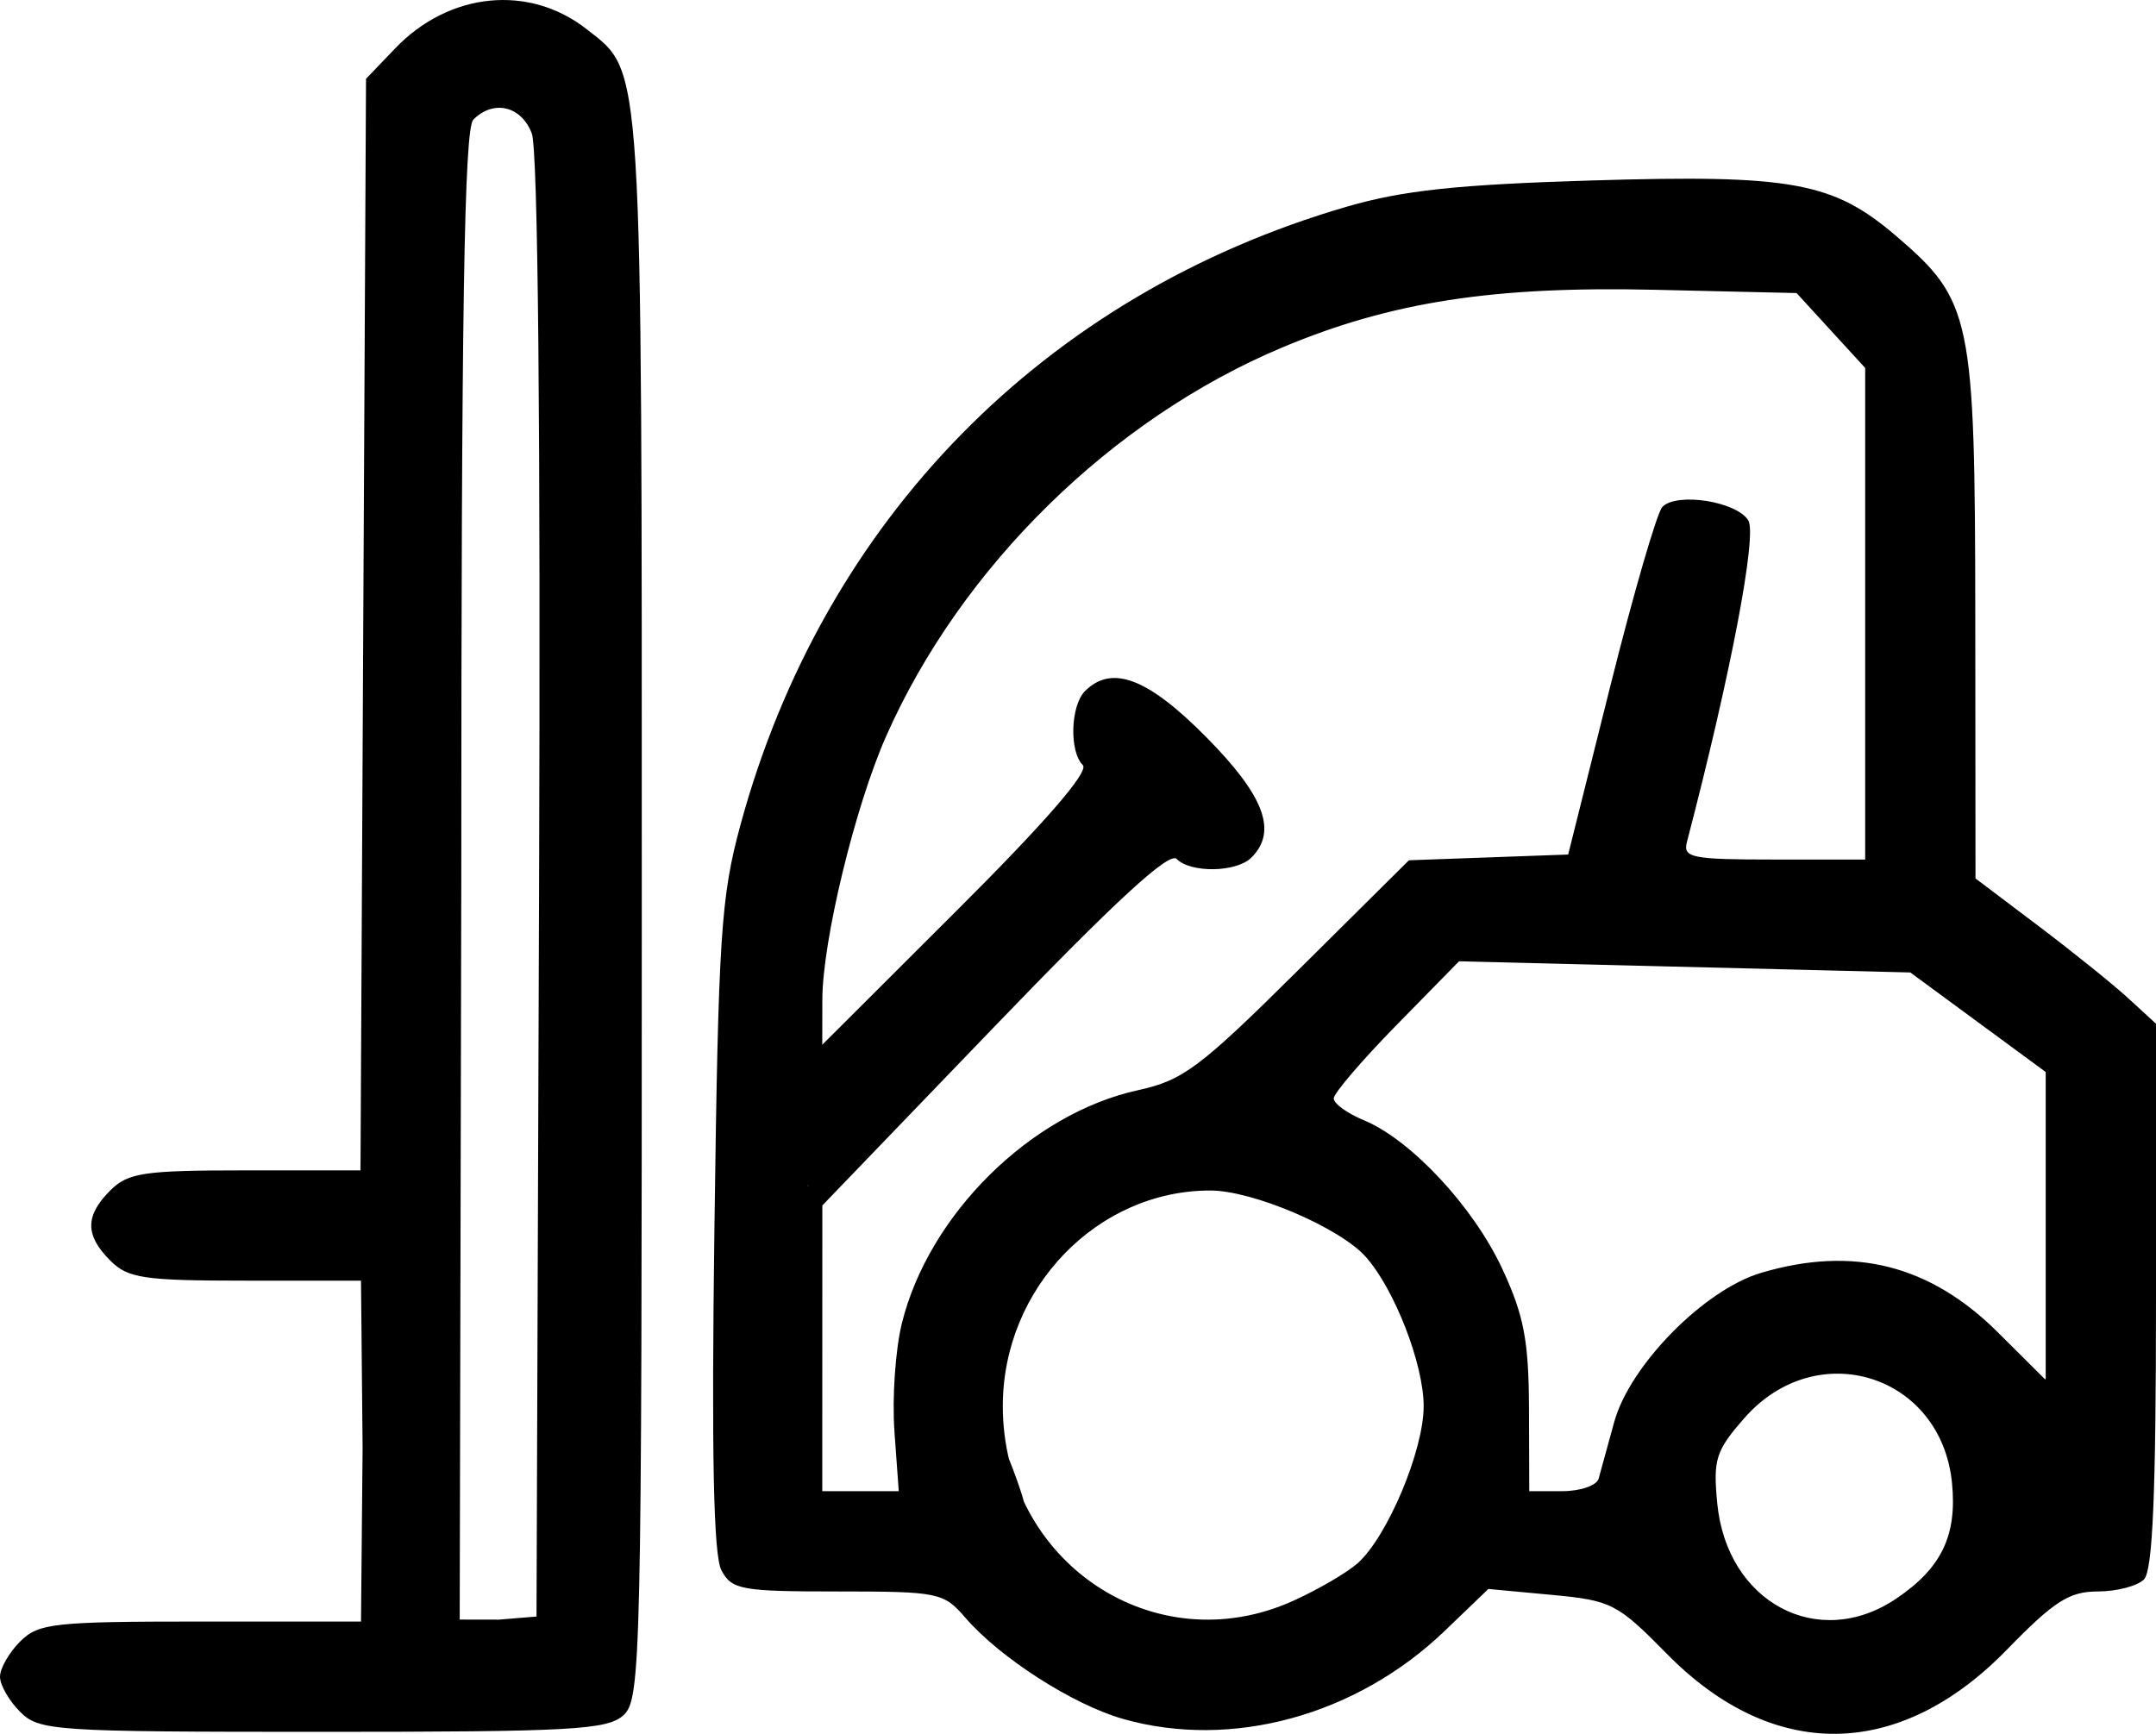 <?xml version="1.0" encoding="UTF-8" standalone="no"?>
<svg
   xmlns:dc="http://purl.org/dc/elements/1.1/"
   xmlns:cc="http://creativecommons.org/ns#"
   xmlns:rdf="http://www.w3.org/1999/02/22-rdf-syntax-ns#"
   xmlns:svg="http://www.w3.org/2000/svg"
   xmlns="http://www.w3.org/2000/svg"
   viewBox="0 0 215 172.928"
   height="172.928"
   width="215"
   version="1.1"
   id="svg3682">
  <defs
     id="defs3686" />
  <path
     id="path3692"
     d="m 2,170.73 c -1.1,-1.1 -2,-2.675 -2,-3.5 0,-0.825 0.9,-2.4 2,-3.5 1.833,-1.833 3.333,-2 18,-2 l 16,0 0.159,-17.318 -0.159,-16.682 -11.5,0 c -10.167,0 -11.732,-0.232 -13.5,-2 -2.531,-2.531 -2.531,-4.469 0,-7 1.768,-1.768 3.333,-2 13.475,-2 l 11.475,0 0.275,-54.435 0.275,-54.435 2.915,-3.042 c 5.39,-5.625 13.358,-6.415 19.105,-1.894 5.627,4.426 5.48,2.077 5.48,87.619 0,75.145 -0.086,78.955 -1.829,80.532 -1.611,1.458 -5.19,1.655 -30,1.655 -26.838,0 -28.266,-0.095 -30.171,-2 z M 54.606,90.496 c 0,0 -0.406,-64.109 -0.355,-72.65 0.029,-4.905 -2.706,-8.23 -3.866,-8.128 -4.509,0.395 -4.653,-5.067 -4.93,53.613 l -0.247,52.315 0.14,6.624 L 22.595,121.983 11.5,122.23 l 8.371,-0.652 24.635,0.612 c 1.751,-0.03 0.862,0.005 0.815,3.955 l 0.144,18.874 0.252,12.649 -0.107,2.239 c 0,0 -0.054,3.679 1.219,4.224 2.701,1.155 2.557,-0.946 2.557,-0.946 l 4.805,0.053 z m -8.892,72.614 c -0.393,-0.393 -0.714,-34.582 -0.714,-75.976 0,-67.087 0.171,-75.433 1.571,-76.833 2.09,-2.09 4.743,-1.987 6.78,0.264 1.522,1.682 1.64,8.142 1.405,77.25 l -0.256,75.414 -14.682,4.428 c -2.131,0.643 6.289,-4.155 5.896,-4.548 z m 8.043,-74.548 c 0.162,-45.774 -0.107,-73.623 -0.725,-75.25 -1.044,-2.747 -3.811,-3.403 -5.831,-1.382 -0.912,0.912 -1.2,19.058 -1.2,75.56 l -0.159,74.043 3.909,0.007 3.75,-0.31 z m 58.239,82.881 c -4.998,-1.419 -12.296,-6.105 -15.739,-10.106 -2.152,-2.5 -2.671,-2.607 -12.715,-2.607 -9.625,0 -10.563,-0.17 -11.599,-2.107 -0.796,-1.488 -1.001,-11.551 -0.698,-34.25 0.389,-29.097 0.636,-32.901 2.608,-40.143 8.276,-30.396 30.297,-52.842 60.452,-61.617 5.586,-1.626 11.056,-2.21 24.458,-2.615 19.93,-0.601 24.026,0.148 30.331,5.544 7.52,6.437 7.859,8.067 7.884,37.879 l 0.022,26.192 6.25,4.719 c 3.438,2.596 7.487,5.856 9,7.246 l 2.75,2.526 0,27.113 c 0,19.754 -0.326,27.439 -1.2,28.313 -0.66,0.66 -2.734,1.2 -4.61,1.2 -2.839,0 -4.354,0.971 -9.05,5.797 -10.741,11.039 -23.3,11.208 -33.883,0.456 -4.987,-5.067 -5.549,-5.355 -11.538,-5.915 l -6.296,-0.588 -4.347,4.177 c -8.795,8.45 -21.25,11.861 -32.081,8.786 z m 22.241,-13.375 c 2.601,-1.259 4.843,-5.476 7.02,-7.719 3.868,-3.986 2.388,-0.909 9.954,-1.253 6.472,-0.294 16.869,-0.38 18.024,1.091 8.043,10.24 2.02,11.459 17.878,12.122 4.202,0.176 2.877,-1.012 5.293,-3.329 2.686,-2.575 4.201,-4.255 4.272,-8.209 0.078,-4.37 -2.41,-8.703 -0.453,-8.526 1.256,0.113 9.382,0.355 9.406,-13.358 l 0.036,-21.278 -3.892,-4.489 c -11.072,-8.302 -9.533,-6.515 -15.174,-9.414 l 1.01,-32.916 c 0.223,-7.277 -0.253,-15.313 -0.461,-20.4 -0.1,-2.44 -0.03,-7.056 -2.243,-8.43 -6.067,-3.77 -3.763,-4.572 -21.667,-4.028 -14.091,0.429 -15.56,-0.844 -18.663,-0.041 -15.795,4.085 -27.077,8.283 -38.52,19.521 -12.192,11.973 -21.958,26.147 -24.611,42.683 -0.573,3.575 -0.887,16.866 -0.891,32.934 -0.007,27.865 -0.236,24.893 0.258,26.595 1.064,0.569 0.275,8.106 5.434,8.106 9.164,0 17.153,-3.267 20.022,-0.267 9.147,9.561 16.556,6.128 27.967,0.605 z m -24.087,5.168 c -8.773,-4.235 -12.149,-13.397 -12.149,-22.773 0,-10.095 5.012,-17.771 14.18,-21.715 10.399,-4.474 23.382,-0.967 29.565,9.033 2.631,4.255 1.755,6.228 1.755,12.449 0,6.221 -0.396,7.797 -3.026,12.052 -6.315,10.215 -20.013,15.931 -30.324,10.954 z m 18.833,-3.583 c 2.465,-1.118 5.341,-2.796 6.392,-3.728 2.98,-2.645 6.608,-11.28 6.595,-15.695 -0.013,-4.2 -2.898,-11.635 -5.773,-14.874 -2.58,-2.906 -11.232,-6.606 -15.477,-6.616 -11.295,-0.029 -20.718,9.745 -20.718,21.49 0,15.571 15.126,25.708 28.982,19.423 z M 177.5,162.77 c -1.1,-0.458 -3.321,-2.229 -4.936,-3.936 -2.404,-2.541 -3.014,-4.175 -3.364,-9.02 -0.415,-5.737 -0.309,-6.045 3.473,-10.1 6.595,-7.07 15.265,-6.601 21.813,1.181 2.431,2.889 2.68,3.862 2.306,9.022 -0.449,6.209 -1.062,9.786 -6.404,12.565 -2.963,1.541 -9.763,1.588 -12.889,0.287 z m 11.588,-3.321 c 4.518,-3.044 6.087,-6.293 5.57,-11.532 -1.068,-10.826 -13.472,-14.719 -20.692,-6.495 -2.866,3.265 -3.141,4.123 -2.72,8.502 0.951,9.901 10.065,14.767 17.843,9.525 z m -48.487,-7.829 c -0.083,-0.441 2.568,-3.449 2.492,-7.849 -0.223,-12.914 -2.436,-18.964 -12.469,-23.594 -2.237,-1.032 -11.135,-2.645 -11.131,-3.195 0.005,-0.55 13.666,-11.128 17.444,-15.253 l 6.868,-7.5 22.94,-0.302 22.94,-0.302 8.157,6.048 8.157,6.048 -0.07,19.754 c -0.043,11.965 -0.171,21.19 -0.691,19.979 -0.859,-2 -6.183,-1.364 -8.579,-1.748 -1.345,-0.215 -2.198,-0.71 -2.952,-3.079 -0.611,-1.919 -2.092,-1.836 -4.636,-3.836 -2.604,-2.048 -15.928,1.476 -18.285,6.567 -1.916,4.139 0.251,7.506 -2.465,7.328 l -6.963,6.853 -5.179,-7.007 c -1.696,-2.295 -15.496,1.53 -15.578,1.089 z m 18.817,-4.141 c 0.195,-0.688 0.891,-3.219 1.546,-5.625 1.543,-5.664 8.966,-13.214 14.653,-14.902 9.2,-2.732 16.847,-0.806 23.634,5.952 l 4.75,4.73 0,-15.358 0,-15.358 -6.75,-4.963 -6.75,-4.963 -22.5,-0.558 -22.5,-0.558 -6.25,6.376 c -3.438,3.507 -6.25,6.794 -6.25,7.305 0,0.511 1.353,1.49 3.008,2.175 4.707,1.95 10.939,8.646 13.813,14.841 2.15,4.635 2.628,7.144 2.651,13.905 l 0.028,8.25 3.281,0 c 1.805,0 3.441,-0.562 3.636,-1.25 z m -79.417,-12.87 0,-15.12 10.77,-22 18.238,-18.027 9.947,4.767 c 5.994,2.873 -0.611,3.558 -7.328,-3.16 -6.784,-6.784 -2.127,-12.957 -2.127,-6.108 l 2.463,6.321 -15.783,11.762 c -8.317,6.198 -14.599,25.268 -15.386,25.268 -1.888,0 -1.263,-18.959 0.609,-28.746 C 86.8,61.366 107.681,38.42 136,29.573 c 6.699,-2.093 9.422,-2.343 25.5,-2.343 16.434,0 18.235,0.174 20.697,2 5.688,4.218 5.933,5.659 5.604,33 l -0.142,31.833 -9.791,0.762 c -8.708,0.678 -17.115,0.121 -17.645,-1.263 -0.343,-0.895 7.167,-15.936 9.213,-24.394 2.046,-8.458 -0.539,-13.458 -0.889,-14.024 -0.35,-0.567 2.97,1.83 1.648,1.83 -2.684,0 3.713,-5.079 -1.619,16.607 -1.758,7.15 -7.131,20.157 -7.667,20.844 -0.629,0.806 -8.506,0.362 -16.406,0.297 l -4.705,5.244 -8.366,9.671 c -5.837,5.299 -12.616,8.1 -17.575,9.21 -10.36,2.318 -12.615,9.516 -15.36,19.663 -0.619,2.287 6.446,14.72 2.849,13.768 l 4.403,5.656 -14.174,0.3 -10.792,-0.715 -0.782,-7.786 z m 9.194,8.125 c -0.239,-3.297 0.095,-8.135 0.741,-10.75 2.685,-10.868 12.875,-20.924 23.565,-23.254 4.475,-0.976 6.154,-2.236 16,-12.009 l 11,-10.919 7.94,-0.286 7.94,-0.286 4.217,-16.858 c 2.32,-9.272 4.652,-17.292 5.182,-17.823 1.468,-1.468 7.381,-0.538 8.56,1.346 0.905,1.446 -1.746,15.355 -6.117,32.084 -0.411,1.572 0.469,1.75 8.659,1.75 l 9.117,0 0,-24.515 0,-24.515 -3.421,-3.735 -3.421,-3.735 -14.148,-0.327 c -16.081,-0.371 -26.286,1.205 -37.082,5.729 -17.048,7.143 -32.083,21.89 -39.565,38.809 -3.108,7.027 -6.348,20.42 -6.357,26.275 l -0.007,4.486 13.482,-13.454 c 8.823,-8.804 13.143,-13.794 12.5,-14.436 -1.364,-1.364 -1.229,-5.934 0.218,-7.382 2.668,-2.668 6.256,-1.308 12.081,4.579 5.808,5.869 7.136,9.403 4.519,12.021 -1.484,1.484 -6.03,1.57 -7.46,0.14 -0.746,-0.746 -6.129,4.209 -18.196,16.75 l -17.136,17.81 -0.004,14.25 -0.004,14.25 3.814,0 3.814,0 -0.434,-5.995 z"
     style="fill:#000000" />
</svg>
